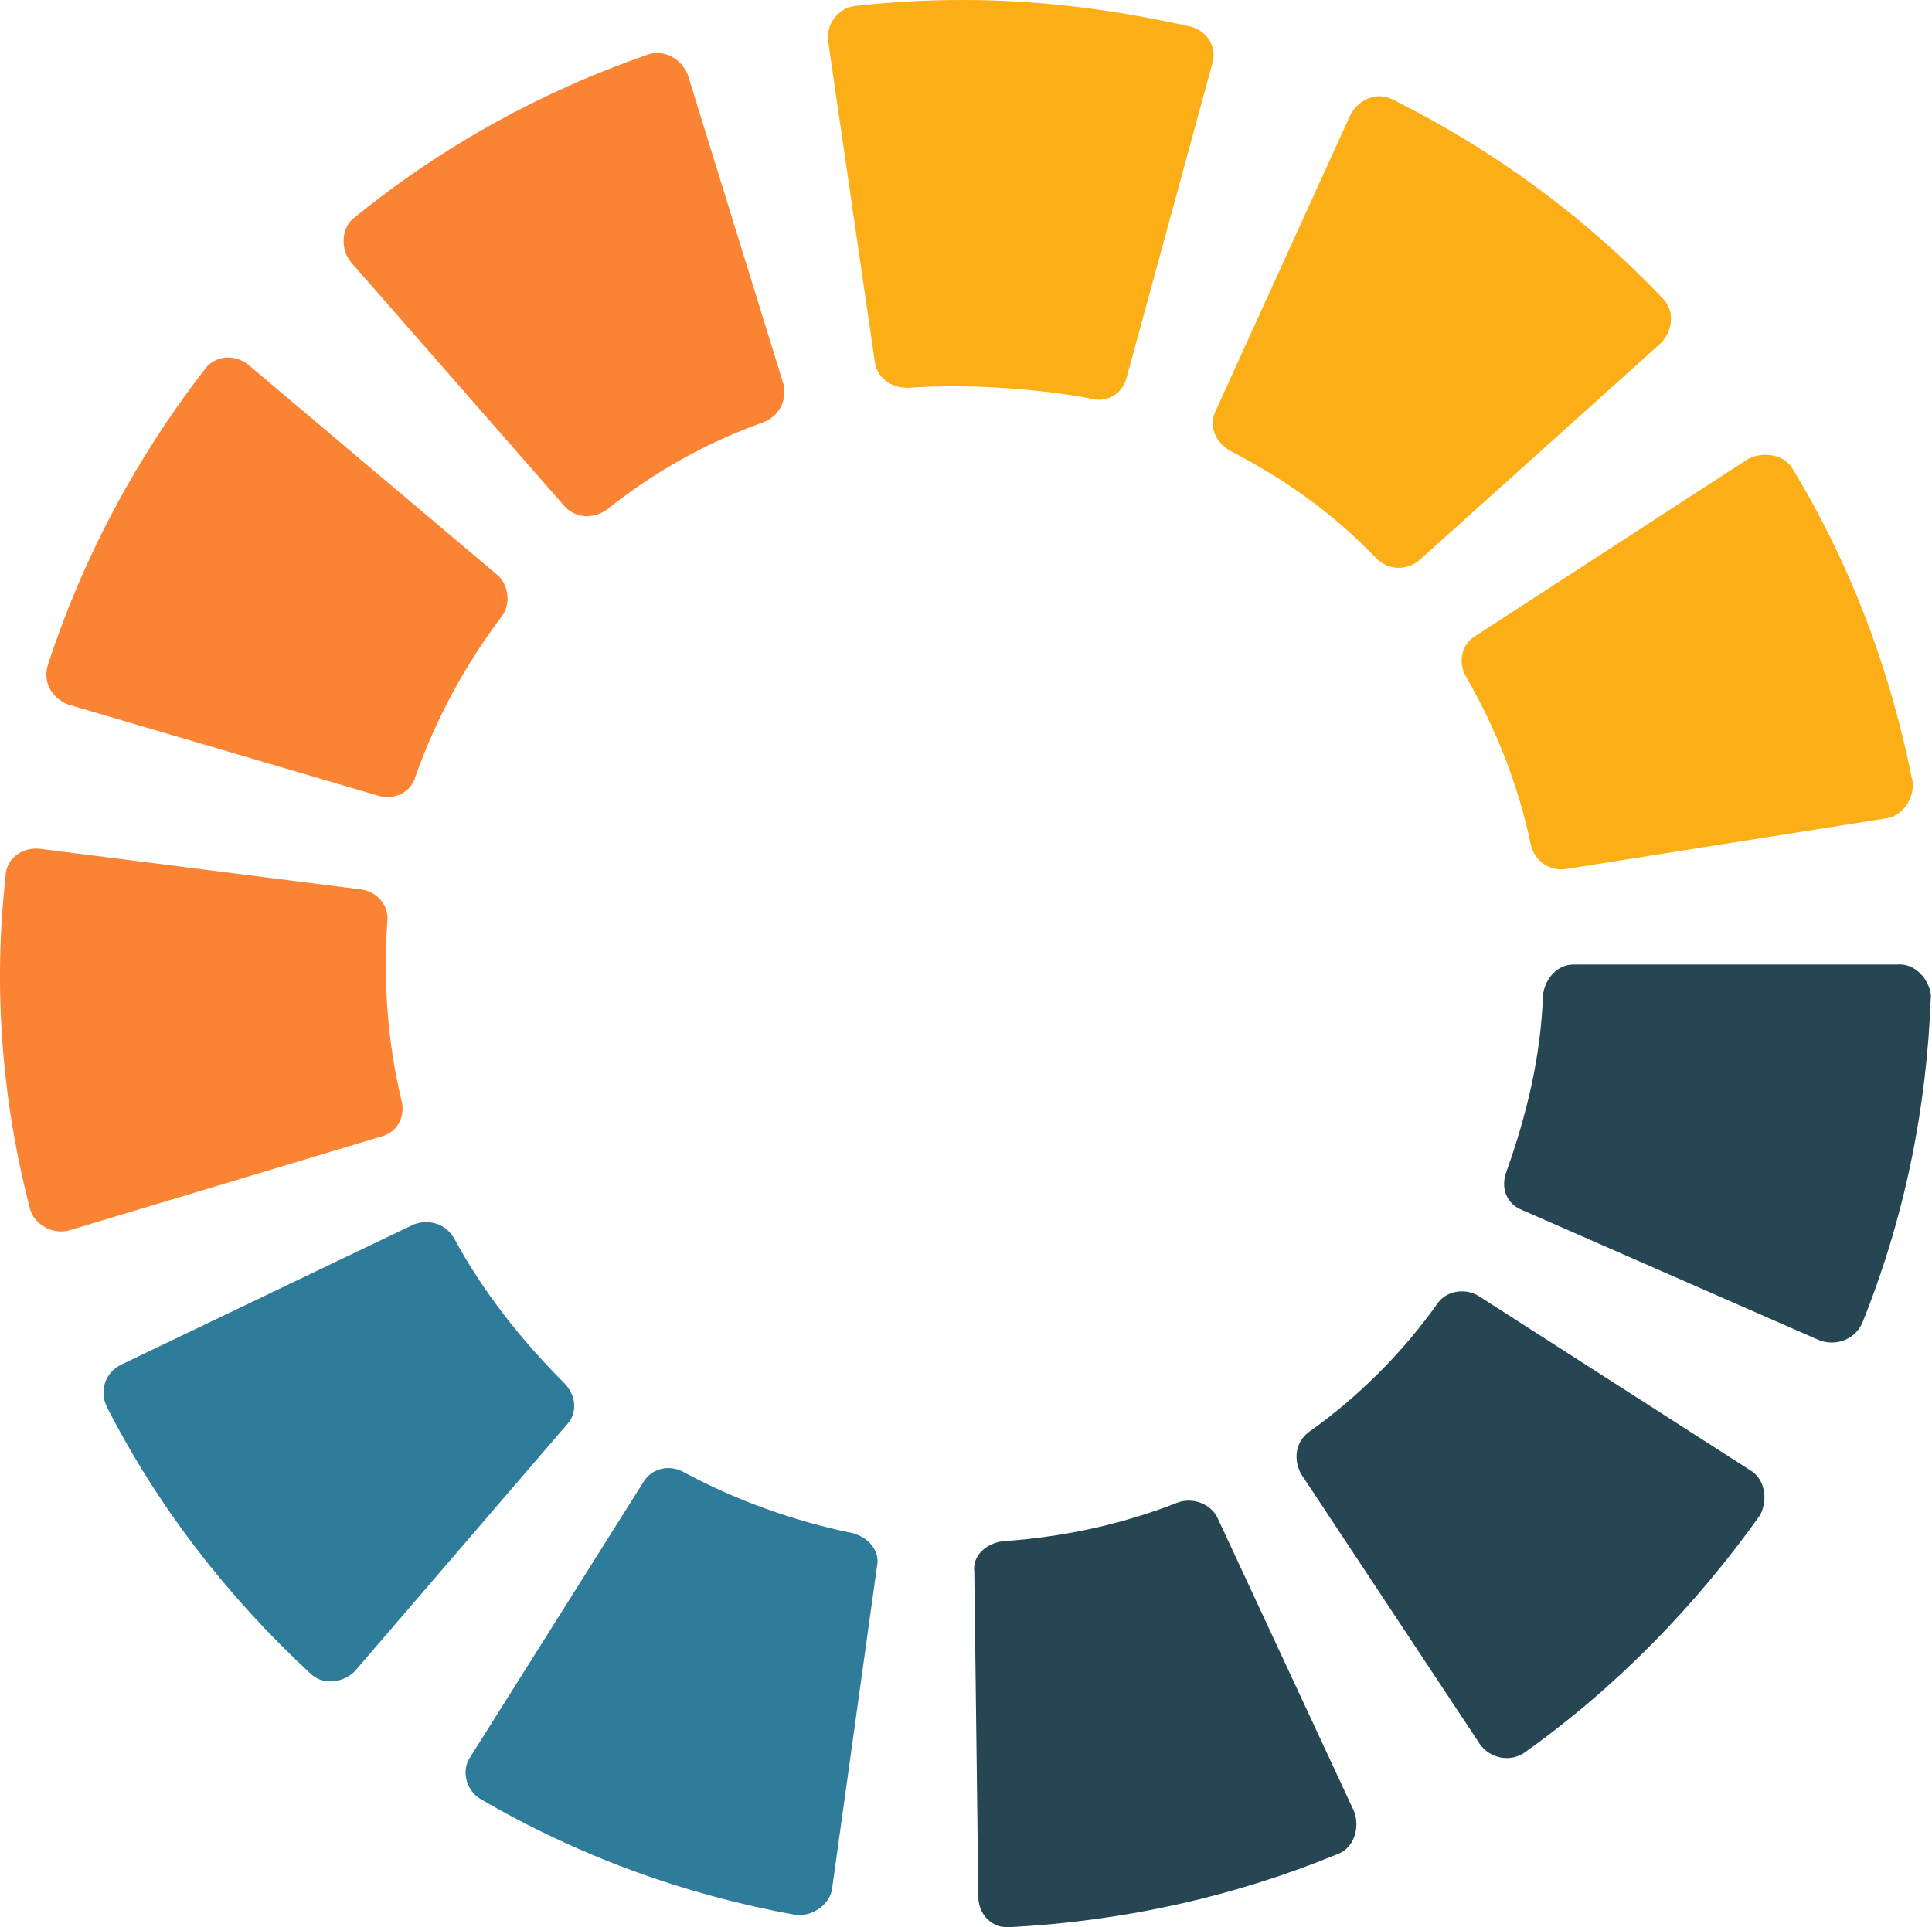 <svg width="884" height="882" viewBox="0 0 884 882" fill="none" xmlns="http://www.w3.org/2000/svg">
<path d="M31.318 322.47L173.502 364.287C180.937 366.147 188.372 362.426 190.226 354.991C199.521 328.971 212.531 304.812 229.257 282.505C233.904 276.93 232.971 267.635 227.396 262.986L114.027 167.275C107.519 161.7 98.23 162.627 93.583 169.135C61.988 210.019 37.828 255.557 22.031 303.883C19.244 312.245 23.885 319.68 31.32 322.467L31.318 322.47Z" fill="#FA8334"/>
<path d="M258.068 231.398C262.716 236.972 271.078 237.906 277.587 233.258C299.892 215.6 323.125 202.591 349.145 193.301C356.581 190.514 360.295 183.078 358.441 175.643L314.757 34.38C311.97 26.945 303.607 22.297 296.173 25.084C247.847 41.815 202.309 66.908 162.351 99.437C155.842 104.085 155.842 114.307 160.49 119.882L258.068 231.398Z" fill="#FA8334"/>
<path d="M258.069 632.858C238.55 613.339 220.9 591.041 207.889 566.874C204.175 560.366 196.74 557.578 189.305 560.366L55.483 624.496C48.048 628.211 45.261 636.579 48.975 644.015C72.207 689.553 103.802 730.437 141.905 765.752C147.48 771.327 156.776 770.4 162.35 764.825L258.995 652.376C264.576 646.801 263.643 638.433 258.068 632.857L258.069 632.858Z" fill="#2F7B9A"/>
<path d="M562.881 206.306C587.974 219.316 610.274 235.113 629.791 255.56C635.366 261.134 643.728 261.134 649.309 256.487L759.899 157.047C765.473 151.473 766.407 142.177 760.826 136.603C725.51 99.434 683.693 68.765 637.228 45.532C629.792 41.818 621.43 45.532 617.709 52.968L556.373 187.715C552.659 195.157 556.38 202.586 562.881 206.306L562.881 206.306Z" fill="#FCAE17"/>
<path d="M670.68 309.459C684.617 333.62 694.841 359.639 700.421 386.592C702.282 394.027 708.784 398.675 716.219 397.741L863.049 374.509C870.484 373.582 876.059 365.213 875.132 357.785C864.909 306.671 847.251 259.28 820.305 214.675C816.59 208.166 807.295 206.313 799.86 210.027L675.335 290.875C668.82 294.589 666.959 302.951 670.68 309.459Z" fill="#FCAE17"/>
<path d="M867.693 441.421H719.935C712.5 441.421 706.925 447.929 705.998 455.358C705.071 483.239 698.563 510.185 689.274 536.206C686.487 543.641 689.274 551.076 696.709 553.864L832.391 613.34C839.827 616.127 848.189 613.34 851.91 605.905C871.429 557.579 881.651 507.4 883.505 455.359C882.565 447.93 876.057 440.495 867.695 441.422L867.693 441.421Z" fill="#264653"/>
<path d="M800.783 672.818L676.258 592.898C669.749 589.183 661.387 591.037 657.673 596.612C641.876 618.917 621.43 639.364 599.125 655.16C592.617 659.808 591.69 668.17 595.411 674.679L677.191 798.277C681.839 804.785 691.128 806.639 697.636 801.991C739.453 772.25 775.696 735.081 805.437 693.262C809.152 685.827 807.291 676.531 800.783 672.817V672.818Z" fill="#264653"/>
<path d="M557.305 695.122C554.518 688.613 546.155 684.899 538.721 687.686C512.7 697.909 485.747 703.484 458.8 705.345C451.365 706.272 444.863 711.853 445.79 719.282L447.651 867.974C447.651 876.336 454.159 882.844 462.521 881.911C514.561 879.123 564.748 867.974 612.14 848.456C619.575 845.668 622.362 836.373 619.575 828.937L557.305 695.122Z" fill="#264653"/>
<path d="M515.486 172.851L554.517 29.741C557.304 22.306 552.656 13.938 544.294 12.083C510.839 4.648 476.456 3.05176e-05 441.141 3.05176e-05C423.483 3.05176e-05 407.686 0.927 390.962 2.787C383.527 3.714 377.952 11.15 378.879 18.585L400.251 165.415C401.178 172.85 407.686 177.498 415.122 177.498C441.142 175.638 471.809 177.498 497.83 182.146C506.192 184.933 513.627 180.286 515.488 172.85L515.486 172.851Z" fill="#FCAE17"/>
<path d="M390.03 701.627C363.083 696.052 337.056 686.756 312.898 673.746C306.389 670.031 298.027 671.885 294.313 678.394L215.325 803.847C210.678 810.355 213.465 819.644 219.973 823.366C264.578 849.386 312.904 867.043 364.017 876.339C371.453 877.266 379.815 871.691 380.742 864.256L401.186 717.426C403.04 709.991 397.465 703.489 390.03 701.629L390.03 701.627Z" fill="#2F7B9A"/>
<path d="M183.724 503.684C177.216 476.738 175.362 448.857 177.216 421.904C178.143 414.469 172.568 407.967 165.133 407.033L18.302 388.449C9.94 387.522 2.505 393.097 2.505 401.459C-3.064 451.645 0.651 502.758 13.661 552.937C15.521 560.373 23.884 565.02 31.32 563.16L173.503 520.409C181.872 518.555 185.586 511.12 183.726 503.685L183.724 503.684Z" fill="#FA8334"/>
</svg>
